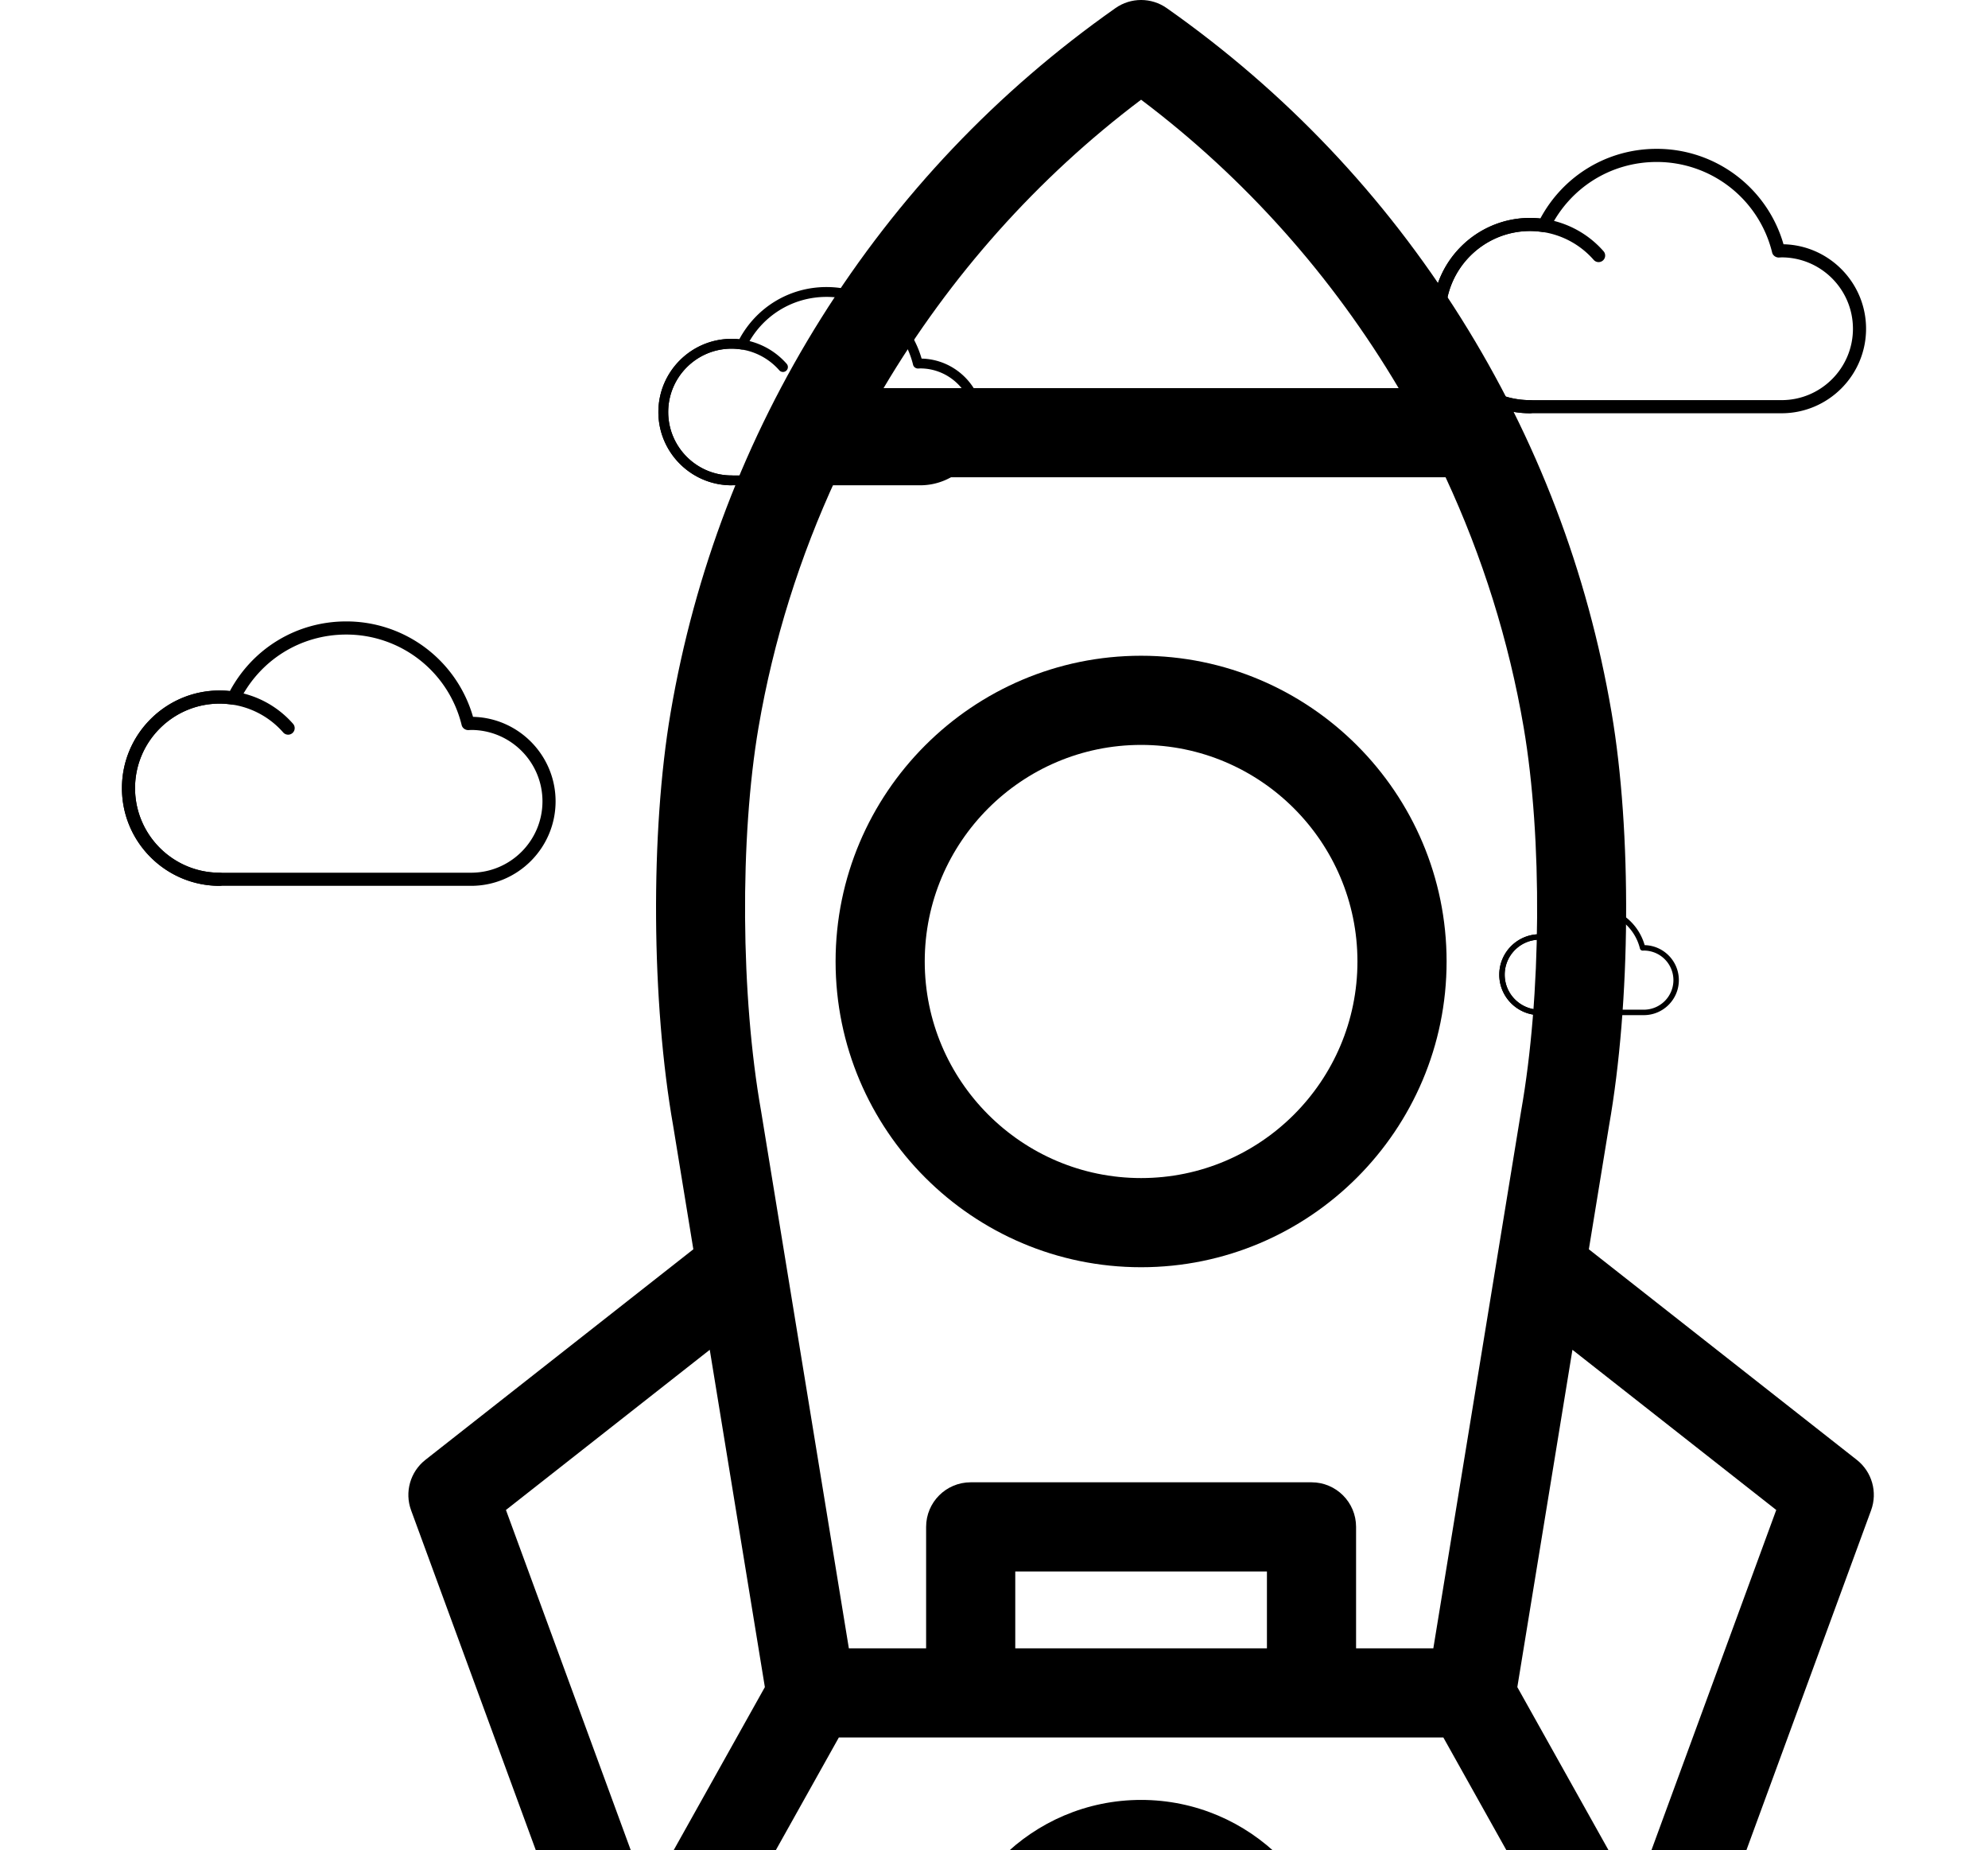  <svg  style='padding: 6px 0;' xmlns="http://www.w3.org/2000/svg" viewBox="0 0 446 415">
    <style>
        .st0{fill:#000}.st1{fill:#96a31d}.st2{fill:#bfbfbf}.st3{fill:#bbd032}.st4{fill:#2e2d2c}.st5{fill:#fff}.st6{fill:none;stroke:#2e2d2c;stroke-miterlimit:10}
    </style>
    <g class="clouds">
    <path class="st0 cloud" d="M147.707 92.422c0-9.055 7.369-16.421 16.427-16.421.545 0 1.106.033 1.723.101 3.894-7.247 11.32-11.717 19.567-11.717a22.163 22.163 0 0 1 21.334 16.048c7.686.174 13.886 6.482 13.886 14.208 0 7.836-6.376 14.21-14.213 14.21h-42.299c-9.059 0-16.43-7.369-16.425-16.43zm58.24-9.758c-.493-.007-.976-.336-1.1-.839a19.964 19.964 0 0 0-19.423-15.231c-7.666 0-14.548 4.29-17.954 11.194-.212.428-.68.673-1.152.602a14.471 14.471 0 0 0-2.186-.183c-7.84 0-14.221 6.376-14.221 14.215 0 7.84 6.378 14.22 14.221 14.22h42.3c6.62 0 12.006-5.382 12.006-12.001s-5.386-12.004-12.007-12.004l-.485.027z"/>
    <path class="st0 cloud" d="M147.705 92.426c0-9.054 7.368-16.42 16.427-16.42 4.748 0 9.26 2.049 12.379 5.625a1.103 1.103 0 0 1-1.661 1.45 14.228 14.228 0 0 0-10.718-4.872c-7.84 0-14.221 6.376-14.221 14.215 0 7.84 6.378 14.22 14.221 14.22a1.104 1.104 0 0 1 0 2.207c-9.059 0-16.43-7.369-16.427-16.425zM27.36 176.78c0-12.076 9.828-21.902 21.91-21.902.727 0 1.475.045 2.299.136 5.193-9.667 15.098-15.629 26.098-15.629a29.562 29.562 0 0 1 28.456 21.405c10.252.233 18.52 8.646 18.52 18.951 0 10.452-8.504 18.954-18.956 18.954h-56.42c-12.082 0-21.914-9.829-21.908-21.914zm77.68-13.015c-.657-.009-1.301-.447-1.466-1.118a26.628 26.628 0 0 0-25.907-20.316c-10.226 0-19.404 5.723-23.947 14.931-.283.57-.907.897-1.536.803-1.113-.167-2.04-.244-2.917-.244-10.458 0-18.968 8.504-18.968 18.96 0 10.458 8.507 18.968 18.968 18.968h56.42c8.831 0 16.014-7.18 16.014-16.008s-7.183-16.011-16.014-16.011l-.647.035z"/>
    <path class="st0 cloud" d="M27.356 176.787c0-12.077 9.829-21.903 21.911-21.903 6.333 0 12.35 2.734 16.512 7.504a1.471 1.471 0 0 1-2.216 1.933 18.977 18.977 0 0 0-14.296-6.497c-10.458 0-18.968 8.504-18.968 18.96 0 10.458 8.507 18.968 18.968 18.968a1.472 1.472 0 0 1 0 2.943c-12.082 0-21.914-9.829-21.91-21.908zM321.36 70.78c0-12.076 9.828-21.902 21.91-21.902.727 0 1.475.045 2.299.136 5.193-9.667 15.098-15.629 26.098-15.629a29.562 29.562 0 0 1 28.456 21.405c10.252.233 18.52 8.646 18.52 18.951 0 10.452-8.504 18.954-18.956 18.954h-56.42c-12.082 0-21.914-9.829-21.908-21.914zm77.68-13.015c-.657-.009-1.301-.447-1.466-1.118a26.628 26.628 0 0 0-25.907-20.316c-10.226 0-19.404 5.723-23.947 14.931-.283.57-.907.897-1.536.803-1.113-.167-2.04-.244-2.917-.244-10.458 0-18.968 8.504-18.968 18.96 0 10.458 8.507 18.968 18.968 18.968h56.42c8.831 0 16.014-7.18 16.014-16.008s-7.183-16.011-16.014-16.011l-.647.035z"/>
    <path class="st0 cloud" d="M321.356 70.787c0-12.077 9.829-21.903 21.911-21.903 6.333 0 12.35 2.734 16.512 7.504a1.471 1.471 0 0 1-2.216 1.933 18.977 18.977 0 0 0-14.296-6.497c-10.458 0-18.968 8.504-18.968 18.96 0 10.458 8.507 18.968 18.968 18.968a1.472 1.472 0 0 1 0 2.943c-12.082 0-21.914-9.829-21.91-21.908zM336.357 218.62c0-5.001 4.07-9.07 9.074-9.07.301 0 .61.018.952.056 2.15-4.003 6.252-6.472 10.807-6.472 5.495 0 10.272 3.62 11.784 8.864 4.246.096 7.67 3.58 7.67 7.848 0 4.328-3.522 7.849-7.85 7.849H345.43c-5.004 0-9.075-4.07-9.073-9.075zm32.169-5.39a.633.633 0 0 1-.607-.463 11.027 11.027 0 0 0-10.729-8.413c-4.234 0-8.035 2.37-9.916 6.183a.611.611 0 0 1-.637.333 7.992 7.992 0 0 0-1.207-.101c-4.331 0-7.855 3.521-7.855 7.85 0 4.332 3.523 7.856 7.855 7.856h23.364a6.637 6.637 0 0 0 6.631-6.63 6.638 6.638 0 0 0-6.631-6.63l-.268.015z"/>
    <path class="st0 cloud" d="M336.356 218.622c0-5 4.07-9.07 9.074-9.07a9.07 9.07 0 0 1 6.837 3.108.61.61 0 0 1-.917.8 7.859 7.859 0 0 0-5.92-2.69c-4.331 0-7.855 3.522-7.855 7.851 0 4.331 3.523 7.855 7.855 7.855a.61.61 0 0 1 0 1.219c-5.004 0-9.075-4.07-9.074-9.073z"/>
    </g> <!-- clouds-->
    <!-- <g id="rocket">
    <path class="st1 wings" d="M285.863 267.695l38 14 19 84-71-64zM187.863 267.695l-38 14-19 84 71-64z"/>
    <path class="st0 flame-outer " d="M267.254 328.283c0-16.781-13.606-30.387-30.39-30.387s-30.392 13.606-30.392 30.387c0 16.785 13.61 53.332 30.391 53.332 16.785 0 30.391-36.547 30.391-53.332zm0 0"/>
    <path class="st2 flame-inner" d="M251.711 327.424c0-8.2-6.649-14.848-14.848-14.848-8.199 0-14.848 6.648-14.848 14.848 0 8.203 6.65 26.058 14.848 26.058 8.2 0 14.848-17.855 14.848-26.058zm0 0"/>
    <path class="st3 rocket-main" d="M270.893 93.77h.002l-.047-.083a208.352 208.352 0 0 0-3.346-5.955l-.257-.436c-.501-.854-1.009-1.704-1.523-2.55-.079-.13-.156-.26-.236-.39a186.199 186.199 0 0 0-3.585-5.64l-.385-.578c-.499-.747-1.002-1.49-1.51-2.228-.13-.186-.257-.373-.386-.559a163.972 163.972 0 0 0-3.802-5.247c-.175-.231-.351-.46-.527-.69-.491-.643-.987-1.281-1.487-1.915-.18-.227-.359-.456-.54-.682a146.01 146.01 0 0 0-1.998-2.45l-.12-.142c-.63-.751-1.267-1.493-1.91-2.228-.212-.244-.427-.485-.642-.727-.499-.562-1.002-1.12-1.508-1.672-.217-.236-.433-.473-.651-.707-.698-.75-1.401-1.493-2.114-2.222l-.145-.144a120.453 120.453 0 0 0-2.036-2.023c-.23-.224-.461-.444-.692-.665-.534-.51-1.072-1.014-1.614-1.513-.231-.212-.462-.426-.694-.636-.752-.68-1.51-1.352-2.276-2.007-.771.658-1.532 1.334-2.288 2.018-.22.199-.438.401-.657.602-.562.516-1.119 1.038-1.671 1.567-.213.204-.427.406-.638.612a123.126 123.126 0 0 0-4.348 4.444c-.19.203-.377.41-.565.614-.542.59-1.08 1.186-1.612 1.788-.188.21-.375.421-.562.634a142.57 142.57 0 0 0-4.08 4.884c-.162.202-.321.405-.481.608a153.16 153.16 0 0 0-1.55 1.995l-.487.637a163.925 163.925 0 0 0-3.815 5.264c-.133.19-.263.383-.395.574-.5.725-.994 1.454-1.484 2.187l-.42.63c-1.21 1.83-2.389 3.686-3.537 5.564l-.337.556c-.467.77-.93 1.544-1.387 2.322l-.375.64a208.294 208.294 0 0 0-3.246 5.774l-.097.176h.003c-18.17 33.639-27.104 71.588-27.104 90.05 0 27.649 8.878 94.649 19.284 134.138h83.696c10.406-39.49 19.285-106.49 19.285-134.137 0-18.463-8.933-56.412-27.103-90.051z"/>
    <path class="st4 booster" d="M188.054 286.572c2.176 11.398 4.528 22.145 6.961 31.387h83.696c2.437-9.242 4.79-19.99 6.961-31.387h-97.618zm0 0"/>
    <g class="circle-group">
        <circle class="st4" cx="236.863" cy="173.695" r="37"/>
        <circle class="st5" cx="236.863" cy="173.695" r="31"/>
    </g>
   </g> -->
   <g id="rocket"><path d="m256 284.242c37.793 0 68.539-30.765 68.539-68.579s-30.746-68.579-68.539-68.579-68.539 30.765-68.539 68.579 30.746 68.579 68.539 68.579zm0-117.158c26.765 0 48.539 21.793 48.539 48.579s-21.774 48.579-48.539 48.579-48.539-21.793-48.539-48.579 21.774-48.579 48.539-48.579z"/><path d="m416.563 327.45-60.111-47.233 4.508-27.585c4.917-27.835 5.159-65.991.587-92.818-5.379-31.555-16.738-61.308-33.762-88.431-17.252-27.485-39.469-50.891-66.034-69.564-3.451-2.426-8.051-2.426-11.502 0-26.565 18.674-48.782 42.079-66.034 69.564-17.023 27.123-28.383 56.876-33.762 88.432-4.572 26.826-4.33 64.982.587 92.817l4.508 27.585-60.111 47.233c-3.406 2.677-4.701 7.241-3.209 11.309l41.813 113.945c1.346 3.667 4.703 6.215 8.597 6.523.266.021.53.031.794.031 3.599 0 6.947-1.941 8.725-5.118l36.031-64.414h135.625l36.031 64.414c1.777 3.177 5.126 5.118 8.725 5.118.264 0 .528-.011.794-.031 3.894-.309 7.251-2.856 8.597-6.523l41.813-113.945c1.492-4.068.197-8.632-3.21-11.309zm-160.563-305.085c23.363 17.59 42.97 39.707 57.775 64.689h-115.55c14.805-24.982 34.412-47.098 57.775-64.689zm-85.832 140.811c3.32-19.476 9.268-38.352 17.52-56.121h136.624c8.252 17.769 14.2 36.645 17.52 56.12 4.231 24.831 3.994 60.211-.577 86.037-.008.044-.016.087-.022.131l-19.672 120.384h-17.331v-27.244c0-5.522-4.478-10-10-10h-76.459c-5.522 0-10 4.478-10 10v27.244h-17.331l-19.672-120.384c-.007-.044-.015-.087-.022-.131-4.572-25.826-4.809-61.206-.578-86.036zm-24.846 262.215-31.816-86.702 45.725-35.928 12.364 75.662zm82.449-55.664v-17.244h56.459v17.244zm138.907 55.664-26.272-46.969 12.364-75.662 45.725 35.929z"/><path class='flame-outer' d="m256 403.725c-24.442 0-44.328 19.896-44.328 44.353 0 21.949 30.982 54.606 37.193 60.93 1.881 1.915 4.451 2.993 7.135 2.993s5.254-1.078 7.135-2.993c6.211-6.323 37.193-38.98 37.193-60.93 0-24.457-19.886-44.353-44.328-44.353zm-.004 83.556c-11.583-13.185-24.324-30.841-24.324-39.204 0-13.428 10.913-24.353 24.328-24.353s24.328 10.925 24.328 24.353c0 8.343-12.746 26.008-24.332 39.204z"/></g>
</svg>
